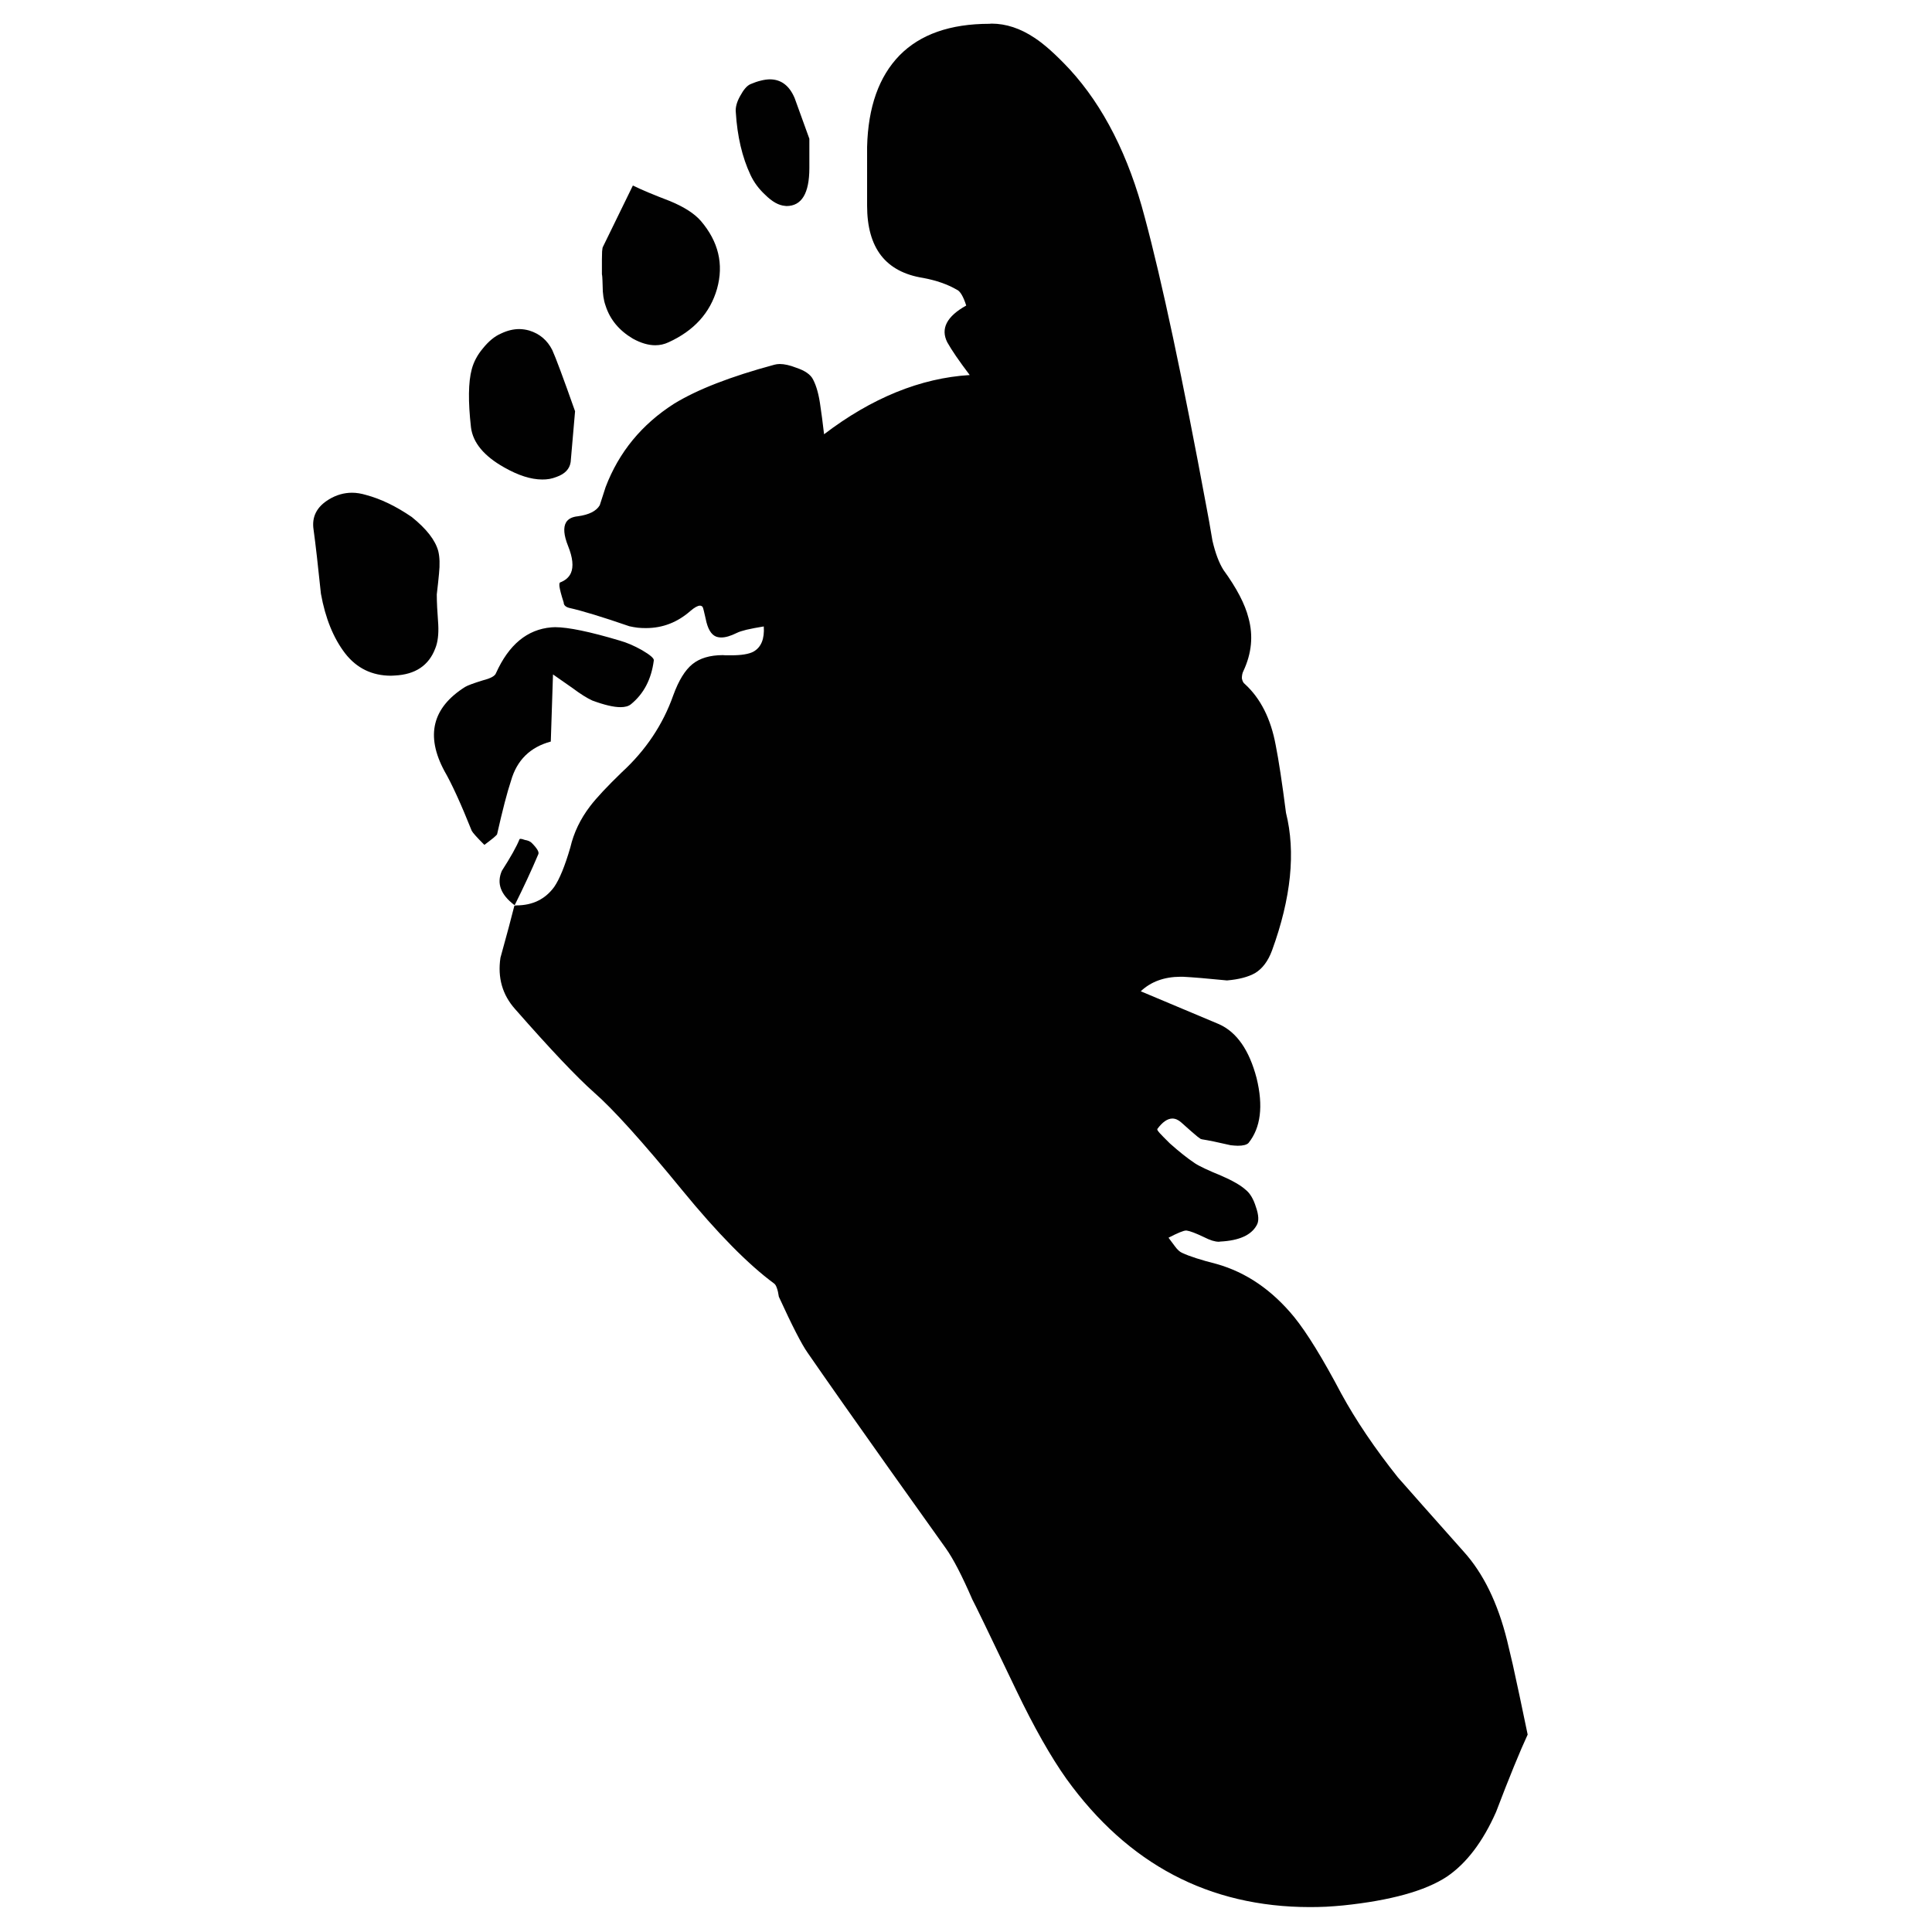<?xml version="1.0" encoding="utf-8"?>
<!-- Generator: Adobe Illustrator 16.0.0, SVG Export Plug-In . SVG Version: 6.00 Build 0)  -->
<!DOCTYPE svg PUBLIC "-//W3C//DTD SVG 1.1//EN" "http://www.w3.org/Graphics/SVG/1.1/DTD/svg11.dtd">
<svg version="1.1" id="Layer_1" xmlns="http://www.w3.org/2000/svg" xmlns:xlink="http://www.w3.org/1999/xlink" x="0px" y="0px"
	 width="300px" height="300px" viewBox="0 0 300 300" enable-background="new 0 0 300 300" xml:space="preserve">
<path fill-rule="evenodd" clip-rule="evenodd" fill="#010101" d="M80.644,51.098c0.513,0.007,1.027,0.084,1.543,0.229
	c1.609,0.494,2.799,1.501,3.569,3.026c0.265,0.577,0.693,1.662,1.286,3.255c0.592,1.587,1.344,3.673,2.254,6.253l-0.684,7.882
	c-0.159,1.083-0.892,1.853-2.199,2.313c-0.349,0.137-0.71,0.243-1.085,0.314c-0.371,0.063-0.75,0.092-1.142,0.087
	c-1.74-0.005-3.71-0.632-5.911-1.886c-3.122-1.759-4.834-3.824-5.141-6.196c-0.456-4.033-0.418-7.04,0.114-9.024
	c0.304-1.152,0.875-2.228,1.713-3.228c0.912-1.141,1.864-1.921,2.855-2.341c0.474-0.227,0.949-0.397,1.428-0.515
	C79.713,51.155,80.18,51.099,80.644,51.098z M118.138,12.52c0.497-0.126,0.963-0.194,1.399-0.2c1.752,0.003,3.037,0.974,3.855,2.913
	l2.284,6.312v4.568c-0.006,3.911-1.188,5.872-3.542,5.882l-0.256-0.028c-0.963-0.076-1.982-0.646-3.055-1.713
	c-0.99-0.914-1.751-1.94-2.284-3.083c-1.294-2.754-2.055-5.999-2.285-9.739c-0.04-0.378-0.001-0.777,0.114-1.199
	c0.115-0.43,0.306-0.876,0.571-1.342c0.531-0.988,1.064-1.598,1.6-1.826C117.099,12.822,117.632,12.64,118.138,12.52z
	 M104.032,31.224c2.206,0.914,3.806,1.941,4.797,3.084c2.739,3.208,3.577,6.721,2.512,10.536c-1.069,3.742-3.582,6.51-7.538,8.31
	c-0.322,0.152-0.657,0.266-1,0.342c-0.345,0.077-0.698,0.115-1.057,0.115c-1.08-0.001-2.242-0.344-3.483-1.029
	c-2.133-1.267-3.542-2.968-4.228-5.111c-0.151-0.418-0.266-0.884-0.342-1.399c-0.078-0.515-0.115-1.078-0.115-1.685l-0.028-0.827
	l-0.028-0.543l-0.029-0.285l-0.028-0.143v-2.313l0.028-1.228l0.058-0.486l0.028-0.143l4.684-9.594h0.057
	c0.606,0.304,1.387,0.656,2.341,1.057C101.618,30.283,102.741,30.73,104.032,31.224z M121.079,56.523
	c0.359,0,0.749,0.048,1.171,0.143c0.428,0.095,0.885,0.239,1.37,0.428c1.372,0.454,2.247,1.063,2.628,1.827
	c0.266,0.504,0.495,1.103,0.686,1.8c0.19,0.688,0.342,1.468,0.456,2.34l0.258,1.828l0.314,2.542c3.698-2.821,7.439-5,11.221-6.539
	c3.783-1.537,7.582-2.423,11.395-2.656c-0.823-1.089-1.529-2.06-2.114-2.912c-0.579-0.848-1.036-1.572-1.37-2.171
	c-1.07-2.117-0.09-4.02,2.941-5.711c-0.451-1.413-0.938-2.231-1.457-2.457c-1.441-0.836-3.182-1.445-5.226-1.827
	c-2.901-0.456-5.081-1.616-6.538-3.482c-1.448-1.877-2.17-4.458-2.171-7.739V22.8c0.156-6.173,1.832-10.904,5.027-14.192
	c3.21-3.271,7.865-4.909,13.962-4.912l0.343-0.028c2.253,0.008,4.472,0.741,6.655,2.198c1.523,0.993,3.35,2.629,5.481,4.912
	c2.617,2.854,4.903,6.204,6.853,10.051c1.949,3.842,3.547,8.153,4.797,12.936c1.328,4.932,2.794,11.167,4.398,18.704
	c1.604,7.537,3.339,16.322,5.197,26.354l0.398,2.142l0.515,2.998c0.228,0.978,0.485,1.845,0.771,2.6
	c0.287,0.763,0.604,1.411,0.941,1.941c2.054,2.825,3.349,5.31,3.886,7.453c0.759,2.751,0.492,5.502-0.799,8.252
	c-0.152,0.295-0.229,0.667-0.231,1.114c0.04,0.216,0.096,0.397,0.172,0.542c0.079,0.152,0.175,0.266,0.285,0.343
	c2.438,2.223,4.04,5.392,4.799,9.51c0.226,1.136,0.475,2.583,0.742,4.34c0.268,1.759,0.552,3.814,0.855,6.167
	c0.761,3.034,0.96,6.337,0.6,9.91c-0.365,3.572-1.287,7.389-2.77,11.449c-0.607,1.647-1.483,2.817-2.625,3.512
	c-1.081,0.611-2.535,0.989-4.371,1.144l-3.997-0.371c-1.146-0.096-2.096-0.161-2.855-0.201h-0.372
	c-2.527,0.012-4.585,0.765-6.165,2.256l12.161,5.112c2.743,1.23,4.686,4.021,5.827,8.366c1.065,4.349,0.646,7.709-1.256,10.08
	c-0.284,0.283-0.835,0.428-1.656,0.428c-0.328-0.006-0.699-0.035-1.114-0.082l-2.6-0.574c-0.744-0.151-1.362-0.265-1.854-0.343
	l-0.203-0.057c-0.105-0.064-0.276-0.187-0.512-0.373l-0.94-0.798l-1.571-1.397c-0.452-0.4-0.912-0.6-1.372-0.6
	c-0.763,0.004-1.544,0.546-2.339,1.627c-0.015,0.062,0.004,0.136,0.056,0.227c0.061,0.095,0.165,0.23,0.313,0.399l0.6,0.629
	l0.972,0.972c0.721,0.645,1.407,1.225,2.058,1.741c0.648,0.516,1.259,0.963,1.826,1.341c0.342,0.23,0.855,0.503,1.541,0.828
	c0.69,0.326,1.545,0.697,2.572,1.116c0.872,0.378,1.625,0.752,2.255,1.114c0.629,0.36,1.134,0.714,1.515,1.057
	c0.686,0.542,1.217,1.426,1.597,2.655c0.46,1.299,0.499,2.261,0.115,2.882c-0.849,1.525-2.724,2.363-5.624,2.513l-0.229,0.031
	c-0.299,0-0.641-0.057-1.028-0.174c-0.387-0.121-0.815-0.304-1.285-0.542c-0.637-0.305-1.18-0.541-1.627-0.713
	c-0.46-0.173-0.82-0.277-1.084-0.313h-0.087c-0.189,0.002-0.513,0.094-0.971,0.283c-0.449,0.185-1.03,0.46-1.742,0.829l0.398,0.543
	l0.599,0.799c0.388,0.531,0.765,0.874,1.145,1.028c0.568,0.265,1.301,0.543,2.198,0.828c0.889,0.287,1.936,0.583,3.142,0.887
	c4.58,1.297,8.586,4.038,12.022,8.225c1.979,2.443,4.419,6.401,7.309,11.879c2.288,4.187,5.217,8.528,8.796,13.021l3.856,4.367
	l6.367,7.168c3.042,3.364,5.29,7.962,6.738,13.791l0.885,3.741l1.057,4.885l1.255,5.994c-0.605,1.307-1.32,2.964-2.14,4.97
	c-0.823,2.009-1.744,4.359-2.771,7.052c-2.056,4.642-4.609,7.993-7.653,10.053c-3.369,2.207-8.726,3.69-16.078,4.454
	c-0.881,0.085-1.755,0.153-2.625,0.2c-0.868,0.04-1.726,0.059-2.57,0.057c-3.897-0.002-7.62-0.423-11.164-1.257
	c-3.544-0.837-6.884-2.083-10.023-3.741c-6.285-3.315-11.815-8.285-16.59-14.904c-2.437-3.433-5.028-8.001-7.768-13.706
	l-4.912-10.225c-1.143-2.361-1.791-3.677-1.94-3.939c-1.601-3.691-2.971-6.336-4.113-7.938l-8.766-12.307l-7.168-10.138
	c-2.124-3.021-3.97-5.666-5.539-7.939c-0.455-0.643-1.056-1.692-1.799-3.142c-0.747-1.454-1.631-3.3-2.656-5.538
	c-0.083-0.574-0.188-1.029-0.315-1.372c-0.12-0.343-0.263-0.57-0.428-0.686c-4.04-2.978-8.8-7.813-14.277-14.505
	c-6.161-7.525-10.73-12.591-13.707-15.189c-2.672-2.371-6.746-6.672-12.221-12.908c-1.98-2.219-2.742-4.875-2.285-7.969l1.286-4.709
	l0.884-3.398l0.315-0.031c2.509-0.008,4.461-0.958,5.854-2.855c0.837-1.211,1.674-3.259,2.513-6.138
	c0.533-2.293,1.561-4.435,3.083-6.426c0.494-0.645,1.15-1.406,1.971-2.285c0.822-0.878,1.802-1.869,2.942-2.97
	c3.725-3.42,6.389-7.408,7.995-11.964c0.836-2.293,1.826-3.901,2.97-4.826c1.146-0.927,2.715-1.393,4.711-1.4l0.458,0.028h0.856
	c0.793,0.001,1.479-0.045,2.056-0.142c0.579-0.094,1.045-0.236,1.399-0.428c1.197-0.674,1.73-1.978,1.599-3.912
	c-1.088,0.179-1.983,0.35-2.684,0.513c-0.693,0.173-1.188,0.334-1.485,0.486c-0.483,0.24-0.93,0.42-1.342,0.542
	c-0.399,0.118-0.762,0.175-1.085,0.173c-0.305,0-0.581-0.049-0.828-0.144c-0.766-0.313-1.3-1.236-1.6-2.77l-0.286-1.228
	c-0.075-0.306-0.133-0.497-0.17-0.572c-0.102-0.149-0.245-0.224-0.429-0.227c-0.342,0-0.827,0.266-1.456,0.799
	c-2.021,1.785-4.324,2.68-6.911,2.684c-0.419,0.005-0.847-0.015-1.284-0.057c-0.433-0.053-0.871-0.13-1.314-0.229
	c-2.087-0.721-3.916-1.321-5.483-1.798c-1.565-0.478-2.86-0.83-3.883-1.058c-0.55-0.156-0.826-0.431-0.828-0.828
	c-0.204-0.633-0.357-1.147-0.458-1.541c-0.103-0.407-0.17-0.721-0.2-0.942c-0.022-0.215-0.022-0.368,0-0.458
	c0.02-0.091,0.049-0.149,0.087-0.171c0.823-0.309,1.385-0.794,1.684-1.456c0.438-0.99,0.295-2.39-0.429-4.197
	c-0.671-1.671-0.775-2.899-0.313-3.684c0.328-0.54,0.937-0.854,1.827-0.942c1.736-0.237,2.868-0.807,3.399-1.713l0.913-2.827
	c2.062-5.414,5.602-9.726,10.623-12.936c3.597-2.207,8.785-4.225,15.563-6.053C120.485,56.564,120.771,56.527,121.079,56.523z
	 M101.518,102.583c-0.38,2.899-1.56,5.154-3.541,6.768c-0.372,0.307-0.914,0.458-1.628,0.456c-0.53,0.001-1.158-0.084-1.885-0.256
	c-0.734-0.171-1.563-0.43-2.483-0.77c-0.419-0.19-0.884-0.448-1.399-0.771c-0.516-0.325-1.078-0.716-1.686-1.171l-3.027-2.113
	l-0.342,10.423c-3.199,0.861-5.254,2.879-6.168,6.054c-0.304,0.91-0.636,2.062-0.999,3.454c-0.363,1.396-0.753,3.024-1.171,4.884
	c-0.04,0.088-0.219,0.27-0.543,0.543c-0.319,0.264-0.787,0.625-1.398,1.085H75.19c-0.575-0.576-1.023-1.041-1.342-1.399
	c-0.323-0.36-0.523-0.618-0.6-0.771c-0.834-2.089-1.606-3.908-2.313-5.455c-0.706-1.546-1.344-2.813-1.913-3.798
	c-1.483-2.75-1.96-5.215-1.428-7.396c0.535-2.182,2.078-4.075,4.626-5.682c0.188-0.114,0.512-0.257,0.971-0.429
	c0.468-0.172,1.068-0.372,1.799-0.599c1.201-0.302,1.877-0.673,2.027-1.114c1.99-4.425,4.856-6.795,8.596-7.11l0.57-0.029
	c2.066,0.006,5.417,0.701,10.052,2.085c0.541,0.152,1.101,0.351,1.684,0.6c0.573,0.247,1.164,0.543,1.772,0.884
	C101.002,101.723,101.613,102.265,101.518,102.583z M68.167,89.104l-0.144,1.428l-0.2,1.772c0,0.567,0.02,1.243,0.058,2.026
	l0.171,2.655c0.038,0.76,0.019,1.445-0.058,2.057c-0.075,0.622-0.209,1.163-0.4,1.627c-0.998,2.667-3.102,4.075-6.31,4.227
	l-0.57,0.029c-2.945-0.005-5.315-1.157-7.112-3.456c-1.827-2.373-3.083-5.466-3.77-9.281l-0.628-5.797
	c-0.189-1.659-0.362-3.039-0.513-4.141c-0.31-1.991,0.49-3.561,2.397-4.711c1.127-0.682,2.317-1.025,3.569-1.028
	c0.347,0,0.698,0.029,1.058,0.086c0.367,0.059,0.739,0.144,1.113,0.257c2.295,0.609,4.664,1.752,7.11,3.426
	c2.284,1.836,3.653,3.597,4.112,5.283c0.114,0.456,0.18,0.979,0.2,1.57C68.27,87.728,68.243,88.383,68.167,89.104z M80.673,130.309
	c0.037-0.041,0.093-0.059,0.172-0.057c0.132,0.005,0.352,0.061,0.656,0.172c0.465,0.072,0.816,0.225,1.057,0.457
	c0.854,0.856,1.196,1.447,1.028,1.77c-0.53,1.252-1.102,2.537-1.714,3.854c-0.611,1.319-1.259,2.661-1.942,4.027h-0.057
	c-2.139-1.617-2.787-3.385-1.942-5.313c0.683-1.063,1.255-2.005,1.713-2.825C80.104,131.573,80.445,130.879,80.673,130.309z"/>
</svg>
